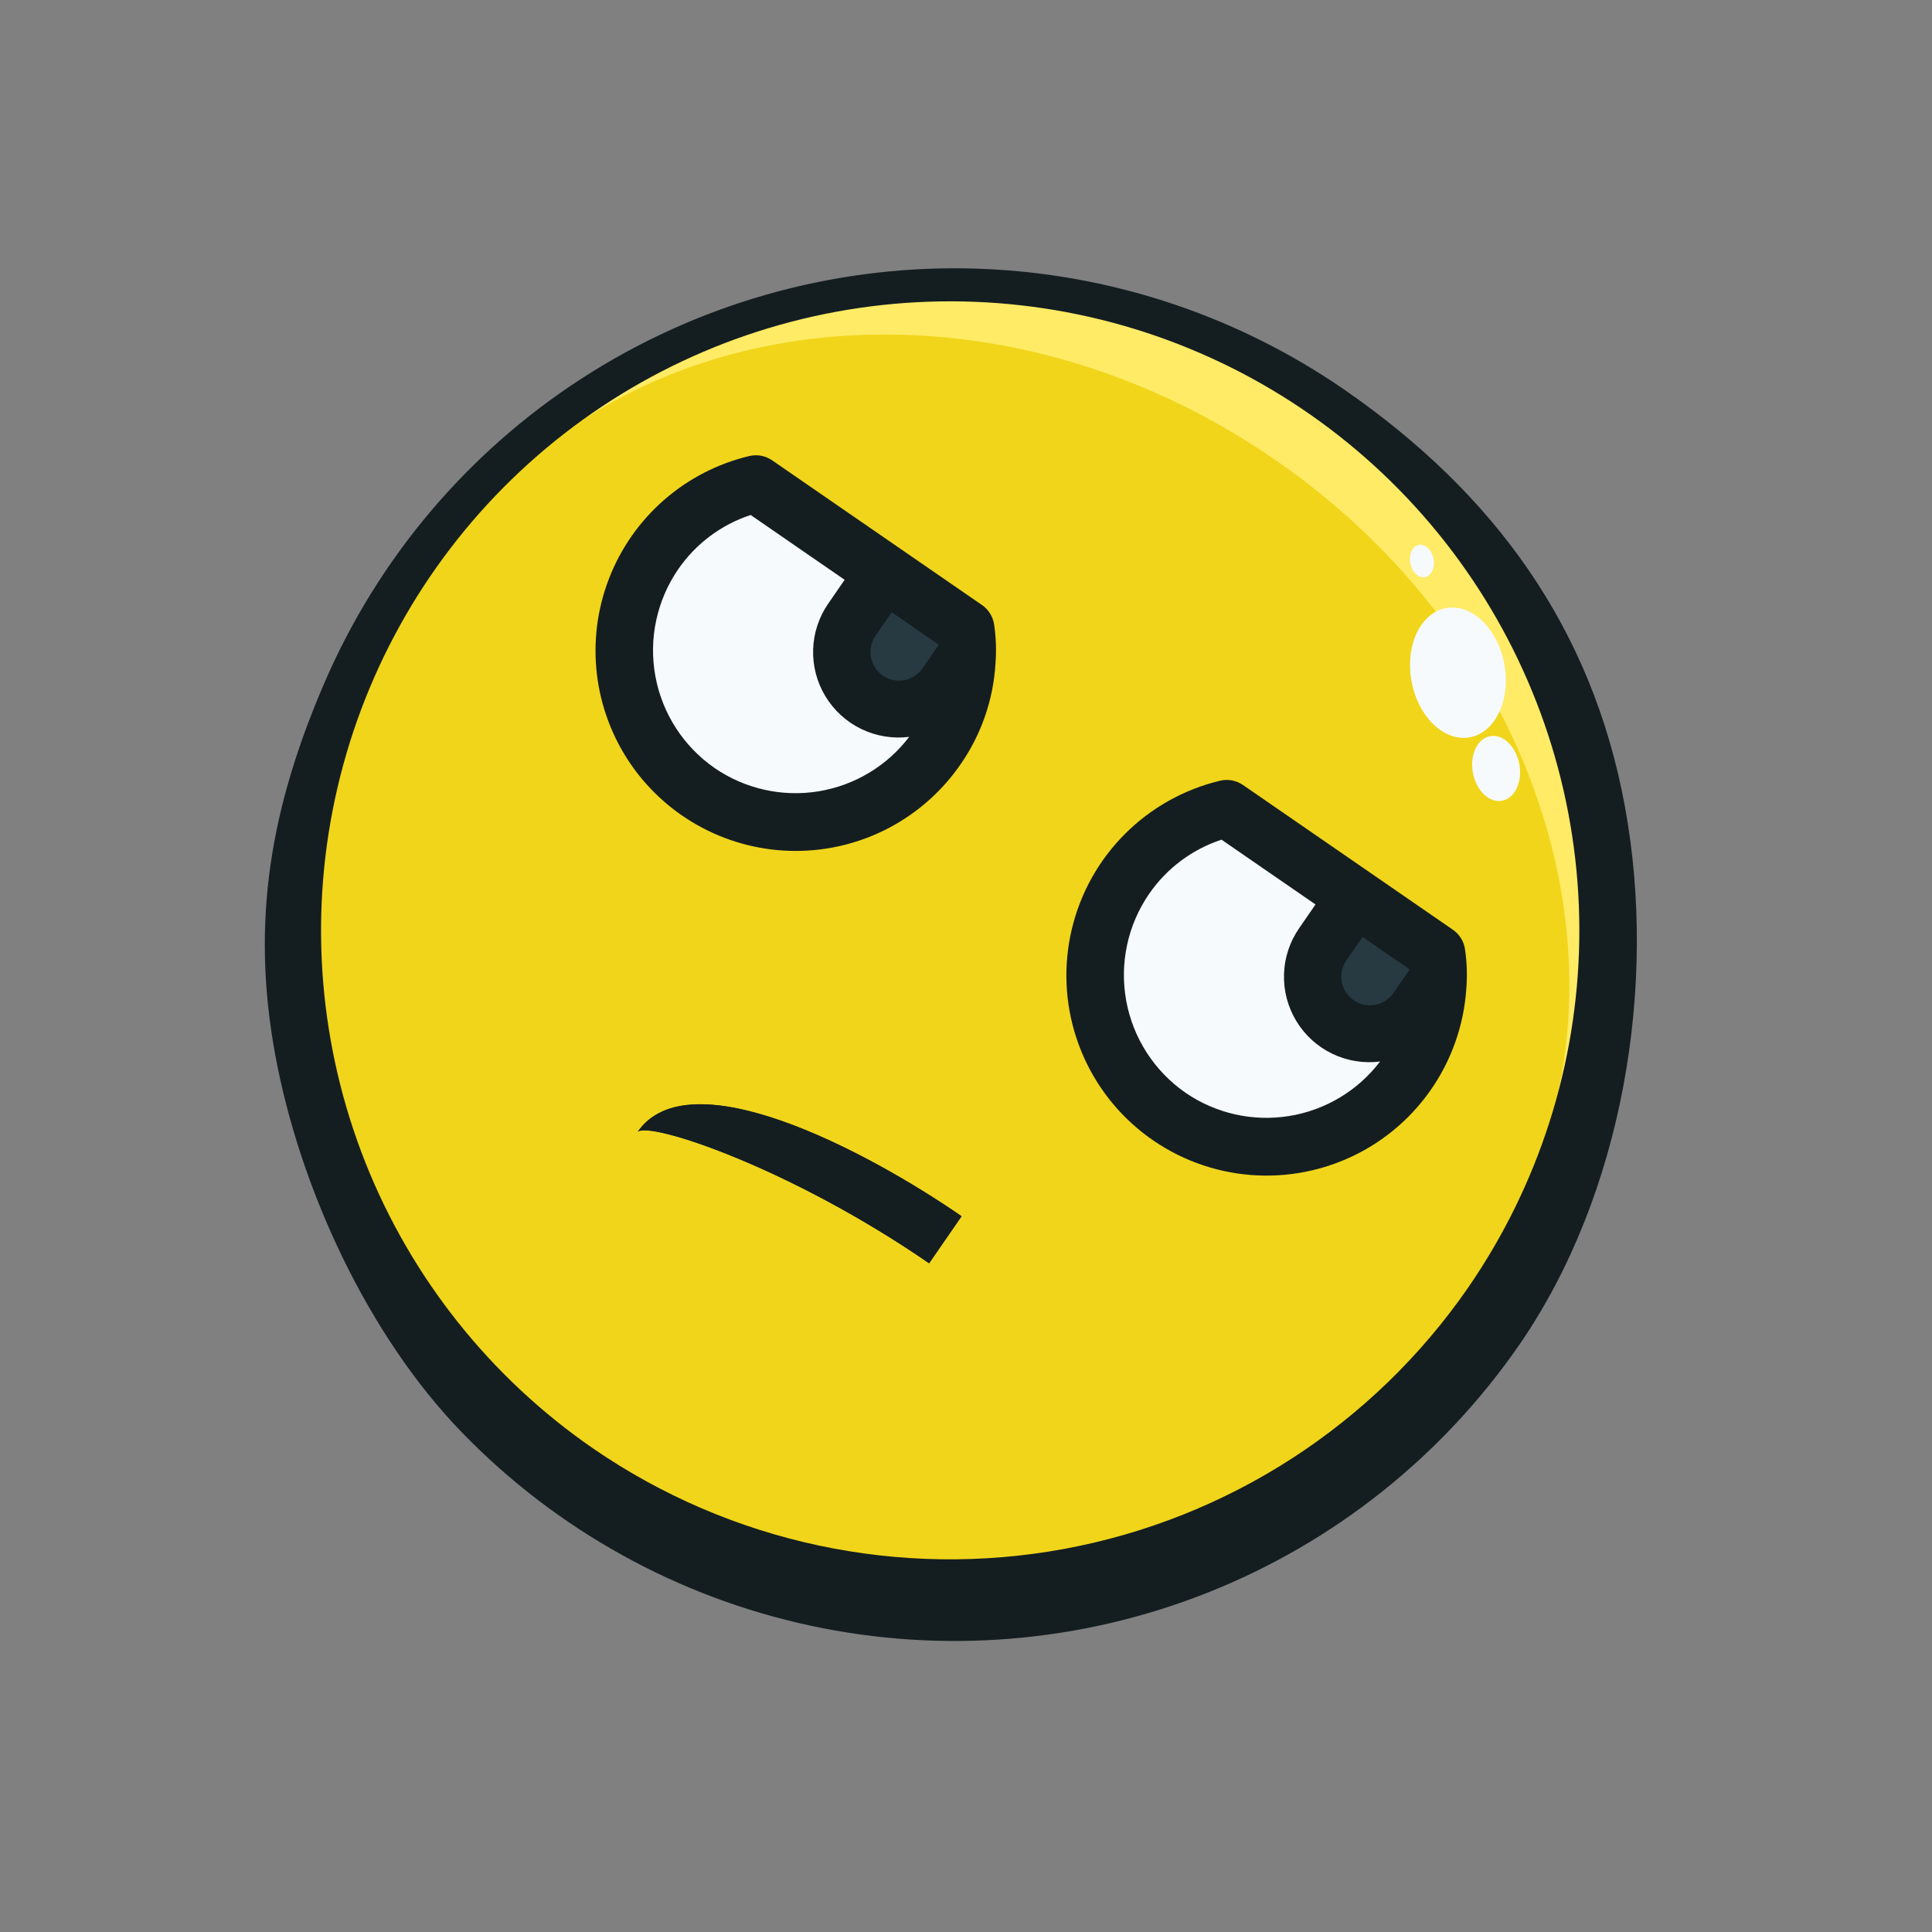 <svg width="75" height="75" viewBox="0 0 75 75" fill="none" xmlns="http://www.w3.org/2000/svg">
<rect x="0" y="0" width="75" height="75" fill="#808080" stroke="none"/>
<g clipPath="url(#clip0_101_3906)">
<path d="M22.392 57.142C34.002 65.147 49.902 62.225 57.907 50.615C65.912 39.006 62.99 23.105 51.381 15.1C39.772 7.095 23.871 10.017 15.866 21.627C7.861 33.236 10.783 49.137 22.392 57.142Z" fill="#F1D51A"/>
<path d="M24.755 43.937C26.745 41.051 33.595 44.639 37.329 47.214L36.068 49.041C30.714 45.349 25.239 43.523 24.755 43.937Z" fill="#273941"/>
<path d="M55.816 38.277C55.824 38.183 55.819 38.088 55.823 37.994L55.007 39.176C54.673 39.661 54.16 39.993 53.581 40.1C53.001 40.206 52.404 40.078 51.919 39.744C51.434 39.41 51.102 38.896 50.995 38.317C50.889 37.738 51.017 37.14 51.351 36.656L52.612 34.828L47.622 31.387C46.023 31.761 44.622 32.719 43.693 34.072C42.691 35.526 42.306 37.32 42.626 39.057C42.945 40.794 43.941 42.334 45.396 43.337C46.85 44.34 48.643 44.724 50.381 44.404C52.118 44.085 53.658 43.089 54.661 41.634C55.349 40.644 55.749 39.482 55.816 38.277Z" fill="#F6FAFD"/>
<path d="M51.919 39.744C52.404 40.078 53.002 40.206 53.581 40.1C54.16 39.993 54.673 39.661 55.007 39.176L55.823 37.994C55.835 37.664 55.819 37.335 55.774 37.008L52.612 34.828L51.351 36.656C51.017 37.14 50.889 37.738 50.996 38.317C51.102 38.896 51.434 39.41 51.919 39.744Z" fill="#273941"/>
<path d="M37.537 25.674C37.545 25.579 37.54 25.485 37.544 25.39L36.728 26.573C36.394 27.057 35.881 27.389 35.302 27.496C34.723 27.602 34.125 27.474 33.64 27.14C33.155 26.806 32.823 26.293 32.717 25.713C32.61 25.134 32.738 24.537 33.072 24.052L34.333 22.224L29.343 18.783C27.744 19.157 26.343 20.115 25.415 21.468C24.412 22.923 24.028 24.716 24.347 26.453C24.666 28.191 25.663 29.73 27.117 30.733C28.571 31.736 30.365 32.12 32.102 31.801C33.84 31.481 35.379 30.485 36.382 29.03C37.07 28.04 37.47 26.878 37.537 25.674Z" fill="#F6FAFD"/>
<path d="M33.64 27.14C34.125 27.474 34.723 27.602 35.302 27.496C35.881 27.389 36.394 27.057 36.728 26.573L37.544 25.39C37.556 25.061 37.54 24.731 37.495 24.404L34.333 22.224L33.073 24.052C32.738 24.537 32.61 25.134 32.717 25.713C32.823 26.293 33.155 26.806 33.64 27.14Z" fill="#273941"/>
<path d="M49.491 17.842C60.595 25.499 64.236 39.481 57.624 49.071L58.515 49.685C61.986 44.112 63.177 37.416 61.84 30.988C60.503 24.559 56.741 18.893 51.336 15.166C45.93 11.439 39.297 9.937 32.813 10.973C26.33 12.009 20.494 15.503 16.519 20.728L17.41 21.343C24.023 11.753 38.386 10.185 49.491 17.842Z" fill="#FFEB65"/>
<path d="M57.624 49.071C51.011 58.661 36.648 60.229 25.544 52.572C14.439 44.915 10.798 30.933 17.41 21.343L16.519 20.728C16.297 21.023 16.077 21.32 15.866 21.627C12.022 27.202 10.55 34.075 11.774 40.736C12.998 47.396 16.817 53.297 22.392 57.142C27.968 60.986 34.841 62.458 41.502 61.234C48.162 60.01 54.063 56.19 57.907 50.615C58.119 50.309 58.319 49.998 58.515 49.686L57.624 49.071Z" fill="#F1D51A"/>
<path d="M58.31 31.085C58.807 30.994 59.107 30.358 58.98 29.666C58.852 28.974 58.346 28.487 57.848 28.578C57.351 28.67 57.051 29.305 57.178 29.998C57.306 30.69 57.812 31.177 58.31 31.085Z" fill="#F6FAFD"/>
<path d="M55.315 22.405C55.563 22.359 55.714 22.041 55.65 21.695C55.586 21.349 55.333 21.105 55.084 21.151C54.835 21.197 54.684 21.515 54.748 21.861C54.812 22.207 55.066 22.451 55.315 22.405Z" fill="#F6FAFD"/>
<path d="M57.059 28.622C58.054 28.438 58.653 27.167 58.398 25.782C58.143 24.397 57.13 23.423 56.135 23.606C55.14 23.789 54.541 25.06 54.795 26.445C55.05 27.83 56.064 28.805 57.059 28.622Z" fill="#F6FAFD"/>
<path d="M45.396 43.337C44.104 42.444 43.169 41.124 42.756 39.609C42.343 38.094 42.478 36.482 43.138 35.058C42.455 35.751 41.933 36.585 41.607 37.502C41.281 38.418 41.16 39.395 41.253 40.364C41.345 41.332 41.648 42.269 42.142 43.107C42.635 43.946 43.305 44.666 44.107 45.218C44.908 45.77 45.82 46.139 46.78 46.3C47.739 46.462 48.722 46.411 49.66 46.151C50.597 45.892 51.467 45.43 52.207 44.799C52.947 44.167 53.54 43.381 53.944 42.496C52.847 43.622 51.388 44.324 49.823 44.478C48.259 44.632 46.691 44.228 45.396 43.337Z" fill="#F1D51A"/>
<path d="M27.117 30.733C25.825 29.84 24.89 28.52 24.477 27.006C24.064 25.491 24.199 23.879 24.859 22.454C24.176 23.147 23.654 23.981 23.328 24.898C23.003 25.815 22.882 26.791 22.974 27.76C23.066 28.728 23.37 29.665 23.863 30.503C24.356 31.342 25.026 32.063 25.828 32.614C26.629 33.166 27.541 33.535 28.501 33.697C29.46 33.858 30.443 33.807 31.381 33.547C32.319 33.288 33.188 32.826 33.928 32.195C34.668 31.564 35.261 30.778 35.665 29.892C34.568 31.019 33.109 31.721 31.544 31.874C29.98 32.028 28.412 31.624 27.117 30.733Z" fill="#F1D51A"/>
<path d="M52.612 34.828L55.774 37.008C55.819 37.334 55.835 37.664 55.823 37.993C55.819 38.088 55.826 38.184 55.816 38.277C55.753 39.32 55.44 40.332 54.902 41.227C55.038 41.066 55.169 40.898 55.291 40.72C55.979 39.73 56.379 38.568 56.446 37.363C56.454 37.269 56.45 37.174 56.453 37.08C56.465 36.75 56.449 36.42 56.404 36.094L48.252 30.473C46.654 30.847 45.253 31.805 44.324 33.158C44.191 33.352 44.068 33.552 43.955 33.759C44.872 32.574 46.165 31.737 47.622 31.387L52.612 34.828Z" fill="#F1D51A"/>
<path d="M34.333 22.224L37.495 24.404C37.54 24.731 37.556 25.06 37.544 25.39C37.54 25.485 37.547 25.581 37.537 25.674C37.474 26.716 37.16 27.728 36.623 28.624C36.759 28.462 36.89 28.294 37.012 28.116C37.7 27.126 38.1 25.964 38.167 24.76C38.175 24.666 38.171 24.571 38.174 24.476C38.186 24.146 38.17 23.817 38.125 23.49L29.973 17.869C28.375 18.243 26.974 19.201 26.045 20.554C25.911 20.748 25.788 20.948 25.676 21.155C26.593 19.97 27.886 19.133 29.343 18.783L34.333 22.224Z" fill="#F1D51A"/>
<path d="M52.184 15.124C47.845 12.133 42.718 10.495 37.449 10.418C32.179 10.341 27.006 11.829 22.582 14.692C18.158 17.555 14.683 21.666 12.595 26.505C10.508 31.343 9.73 35.754 10.682 40.936C11.634 46.119 14.275 51.842 17.946 55.622C21.617 59.402 26.327 62.009 31.48 63.112C36.633 64.216 41.997 63.766 46.894 61.821C51.792 59.876 56.002 56.522 58.994 52.184C62.997 46.364 64.356 38.255 63.079 31.308C61.802 24.36 57.994 19.141 52.184 15.124ZM23.023 56.228C19.046 53.486 15.972 49.626 14.188 45.137C12.405 40.647 11.993 35.73 13.005 31.007C14.017 26.283 16.406 21.966 19.871 18.601C23.336 15.235 27.722 12.973 32.473 12.1C37.224 11.227 42.127 11.782 46.562 13.696C50.997 15.609 54.765 18.795 57.39 22.85C60.015 26.905 61.378 31.648 61.307 36.478C61.237 41.308 59.736 46.008 56.993 49.985C53.312 55.312 47.667 58.96 41.299 60.131C34.93 61.301 28.358 59.897 23.023 56.228Z" fill="#141E21"/>
<path d="M24.755 43.937C25.239 43.523 30.714 45.349 36.068 49.041L37.329 47.214C33.595 44.639 26.745 41.051 24.755 43.937Z" fill="#141E21"/>
<path d="M56.923 38.368C56.963 37.861 56.946 37.351 56.871 36.849C56.849 36.697 56.797 36.553 56.716 36.423C56.636 36.293 56.53 36.181 56.404 36.094L48.252 30.473C48.124 30.385 47.98 30.325 47.827 30.296C47.675 30.267 47.518 30.271 47.367 30.306C45.968 30.64 44.689 31.355 43.672 32.372C42.655 33.389 41.94 34.669 41.608 36.068C41.275 37.467 41.337 38.932 41.787 40.298C42.237 41.664 43.057 42.878 44.157 43.806C45.256 44.733 46.592 45.337 48.014 45.551C49.436 45.764 50.89 45.579 52.213 45.015C53.537 44.452 54.678 43.532 55.509 42.358C56.34 41.184 56.83 39.803 56.923 38.368ZM54.719 37.638L54.093 38.546C53.926 38.788 53.669 38.954 53.38 39.008C53.09 39.061 52.791 38.997 52.549 38.83C52.307 38.663 52.141 38.406 52.087 38.116C52.034 37.827 52.098 37.528 52.265 37.285L52.896 36.372L54.724 37.632L54.719 37.638ZM46.026 42.423C44.816 41.586 43.986 40.303 43.721 38.856C43.455 37.408 43.773 35.915 44.607 34.702C45.289 33.711 46.277 32.971 47.419 32.596L51.068 35.111L50.438 36.025C50.071 36.551 49.865 37.172 49.845 37.813C49.824 38.454 49.99 39.087 50.322 39.636C50.654 40.184 51.137 40.625 51.715 40.904C52.292 41.183 52.938 41.289 53.574 41.208C52.712 42.341 51.448 43.098 50.043 43.324C48.638 43.55 47.2 43.228 46.026 42.423Z" fill="#141E21"/>
<path d="M38.644 25.764C38.684 25.257 38.667 24.748 38.592 24.245C38.57 24.094 38.518 23.949 38.437 23.819C38.357 23.689 38.251 23.577 38.125 23.49L29.973 17.869C29.845 17.781 29.701 17.721 29.548 17.692C29.396 17.663 29.239 17.667 29.088 17.703C27.861 17.995 26.724 18.582 25.774 19.412C24.825 20.242 24.091 21.291 23.638 22.469C23.184 23.646 23.024 24.916 23.171 26.169C23.319 27.421 23.768 28.62 24.482 29.66C25.196 30.7 26.152 31.55 27.269 32.138C28.385 32.726 29.627 33.033 30.889 33.033C32.15 33.033 33.393 32.726 34.509 32.139C35.625 31.551 36.582 30.701 37.296 29.661C38.094 28.51 38.56 27.162 38.644 25.764ZM36.44 25.035L35.814 25.942C35.647 26.185 35.391 26.351 35.101 26.404C34.812 26.457 34.513 26.393 34.27 26.226C34.028 26.059 33.862 25.802 33.809 25.513C33.755 25.223 33.819 24.924 33.986 24.682L34.617 23.768L36.445 25.028L36.44 25.035ZM27.747 29.819C26.537 28.982 25.708 27.699 25.442 26.252C25.176 24.805 25.495 23.311 26.328 22.098C27.01 21.107 27.998 20.367 29.14 19.992L32.789 22.508L32.159 23.422C31.792 23.948 31.586 24.569 31.566 25.209C31.545 25.85 31.711 26.483 32.043 27.032C32.375 27.58 32.859 28.021 33.436 28.3C34.013 28.579 34.659 28.685 35.295 28.605C34.433 29.737 33.169 30.494 31.764 30.721C30.359 30.947 28.921 30.624 27.747 29.819Z" fill="#141E21"/>
</g>
<defs>
<clipPath id="clip0_101_3906">
<rect width="53.287" height="53.287" fill="white" transform="translate(30.249) rotate(34.587)"/>
</clipPath>
</defs>
</svg>
